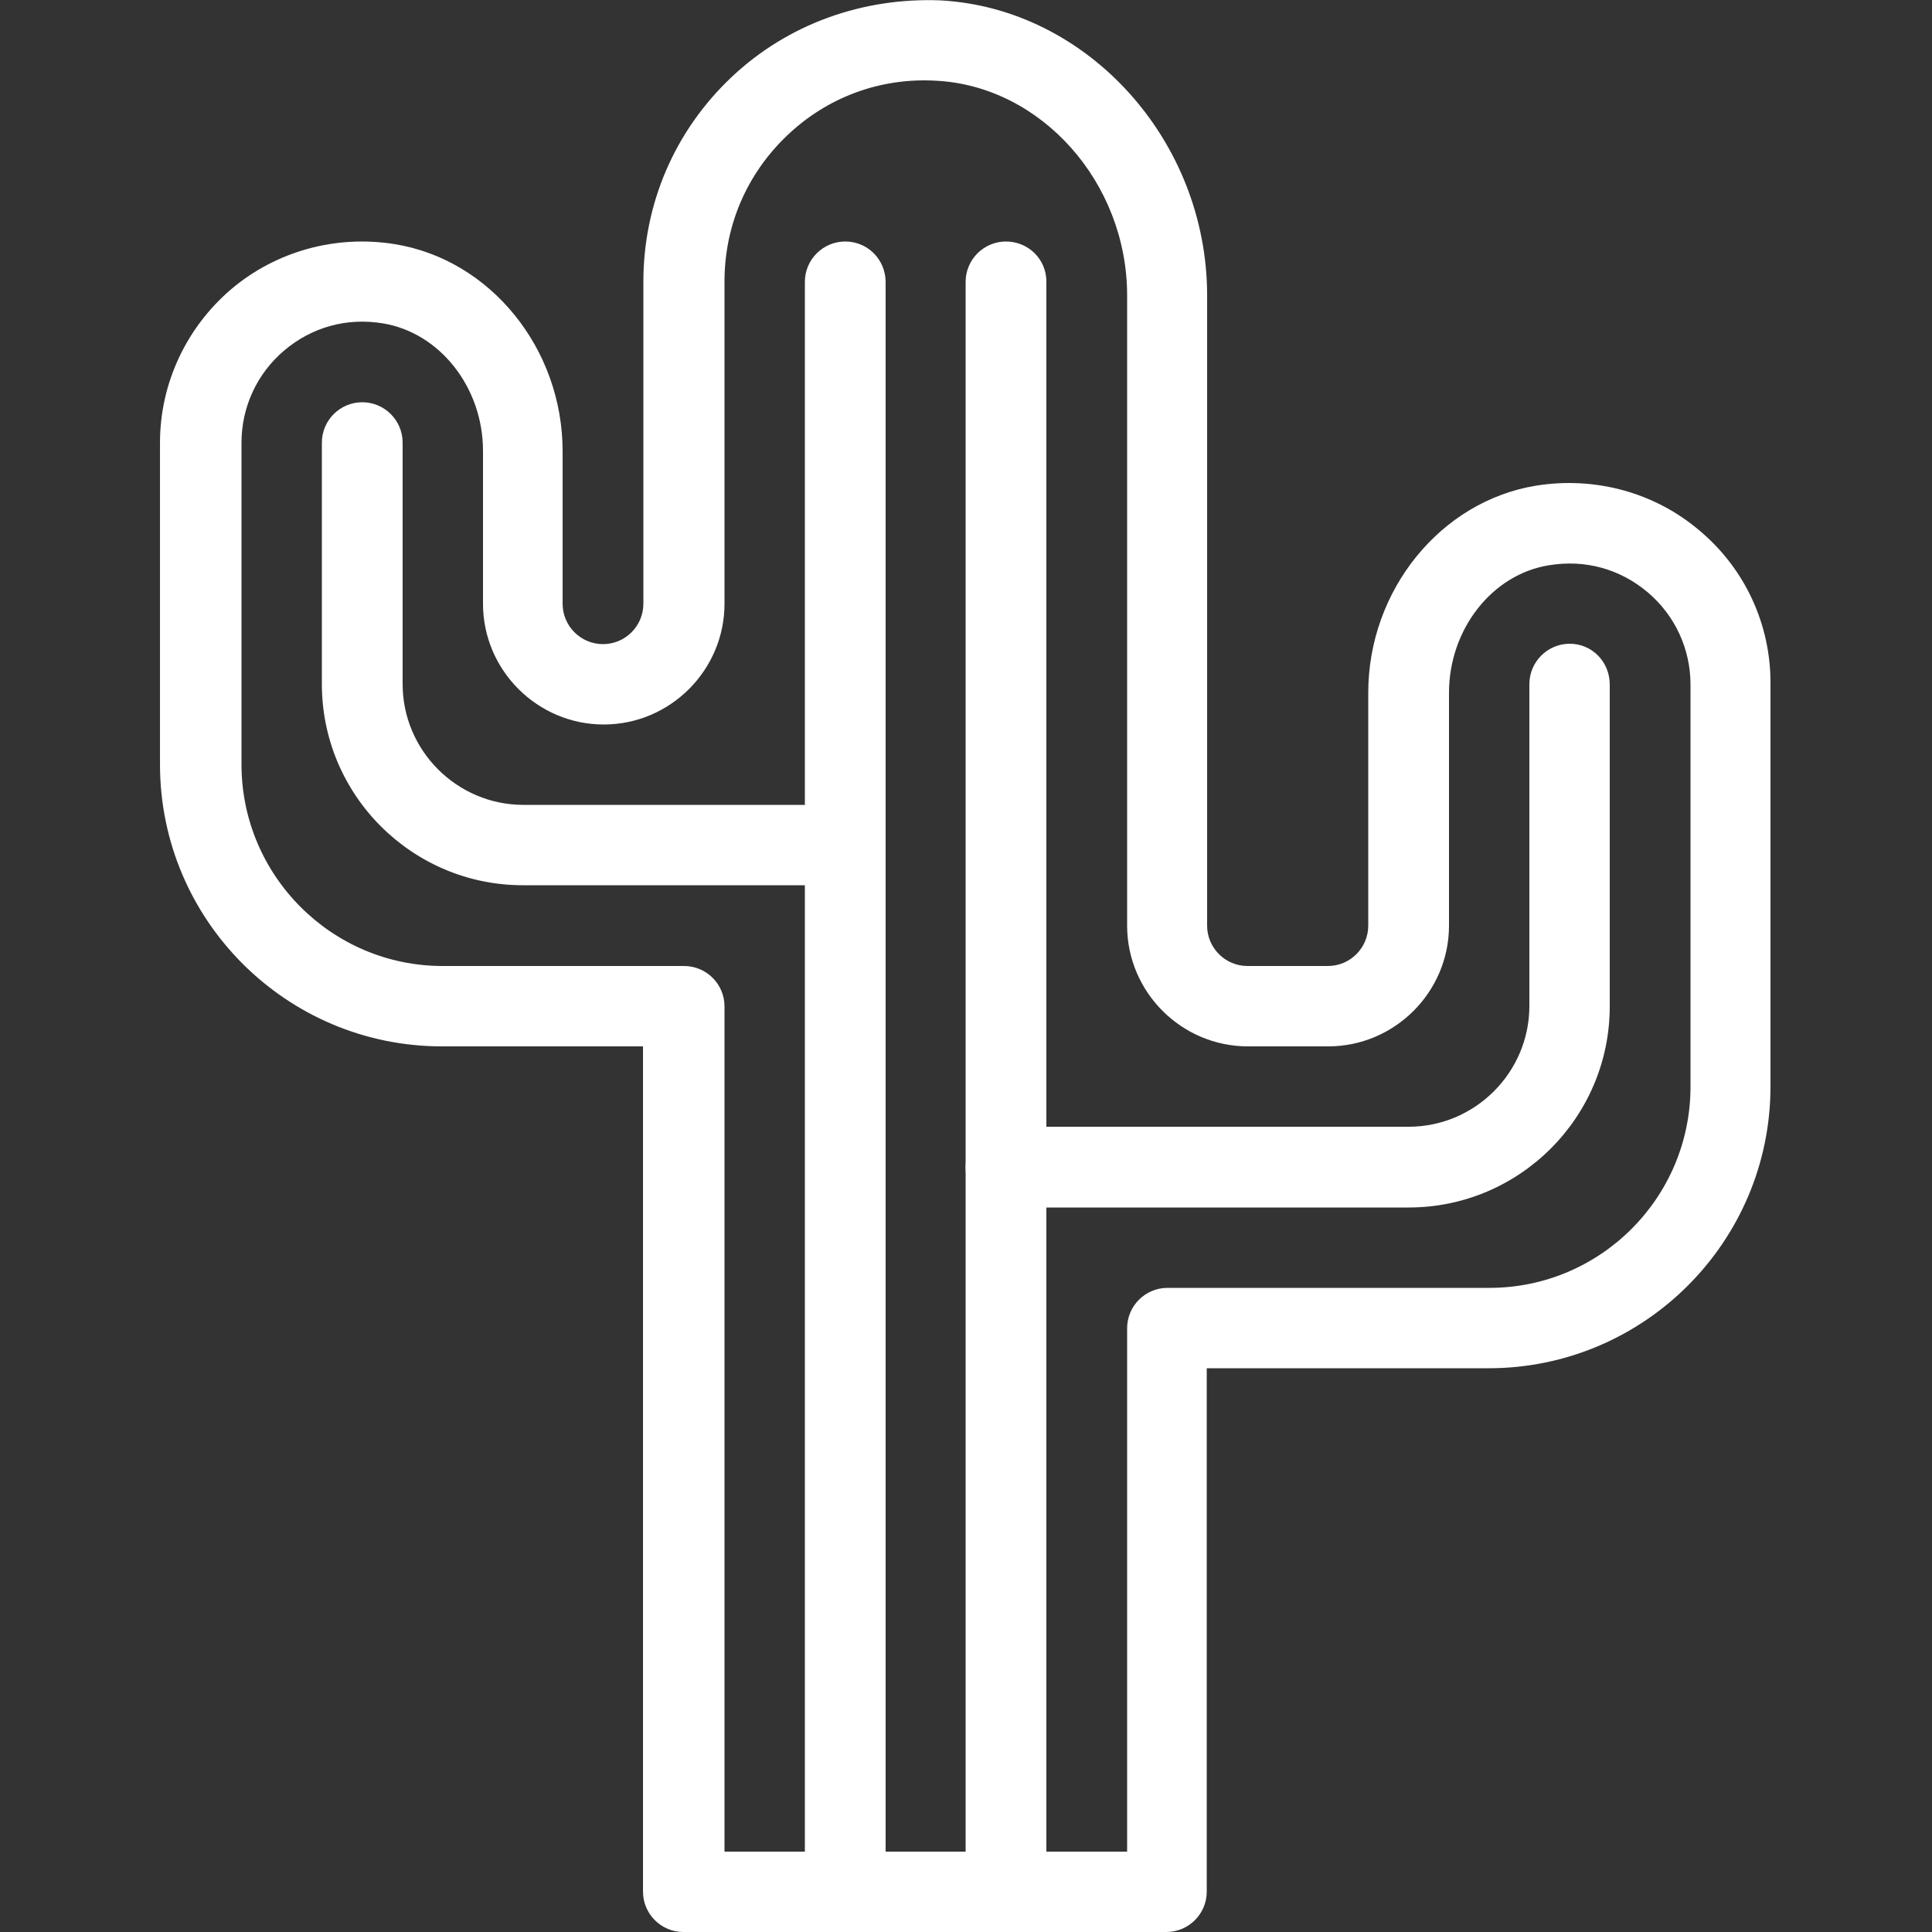 <?xml version="1.0" encoding="utf-8"?>
<!-- Generator: Adobe Illustrator 24.0.0, SVG Export Plug-In . SVG Version: 6.00 Build 0)  -->
<svg version="1.1" id="Layer_1" xmlns="http://www.w3.org/2000/svg" xmlns:xlink="http://www.w3.org/1999/xlink" x="0px" y="0px"
	 viewBox="0 0 512 512" style="enable-background:new 0 0 512 512;" xml:space="preserve">
<rect x="0" y="0" width="512" height="512" fill="#333333" stroke="none"/>
<style type="text/css">
	.st0{fill:#FFFFFF;}
</style>
<g>
	<g>
		<path class="st0" d="M224,64c-5.9,0-10.7,4.8-10.7,10.7v426.7c0,5.9,4.8,10.7,10.7,10.7s10.7-4.8,10.7-10.7V74.6
			C234.6,68.7,229.9,64,224,64z"/>
	</g>
</g>
<g>
	<g>
		<path class="st0" d="M266.6,64c-5.9,0-10.7,4.8-10.7,10.7v426.7c0,5.9,4.8,10.7,10.7,10.7s10.7-4.8,10.7-10.7V74.6
			C277.3,68.7,272.5,64,266.6,64z"/>
	</g>
</g>
<g>
	<g>
		<path class="st0" d="M224,213.3h-85.3c-17.6,0-32-14.4-32-32v-64c0-5.9-4.8-10.7-10.7-10.7s-10.7,4.8-10.7,10.7v64
			c0,29.4,23.9,53.3,53.3,53.3H224c5.9,0,10.7-4.8,10.7-10.7S229.9,213.3,224,213.3z"/>
	</g>
</g>
<g>
	<g>
		<path class="st0" d="M450.5,140.7c-11.9-10.2-27.8-14.5-43.4-12c-25.3,4.1-44.5,27.7-44.5,54.9v61.7c0,5.9-4.8,10.7-10.7,10.7
			h-21.3c-5.9,0-10.7-4.8-10.7-10.7v-167c0-41.1-31.7-76.1-70.7-78.2c-20.5-0.8-40.4,6.2-55.4,20.4c-15,14.2-23.3,33.5-23.3,54.2
			V160c0,5.9-4.8,10.7-10.7,10.7s-10.7-4.8-10.7-10.7v-40.4c0-27.2-19.1-50.8-44.5-54.9c-15.5-2.5-31.4,1.8-43.4,12
			c-11.9,10.2-18.8,25-18.8,40.6v85.3c0,41.2,33.5,74.7,74.7,74.7h53.3v224c0,5.9,4.8,10.7,10.7,10.7h128c5.9,0,10.7-4.8,10.7-10.7
			V362.6h74.7c41.2,0,74.7-33.5,74.7-74.7V181.3C469.3,165.6,462.5,150.8,450.5,140.7z M448,288c0,29.4-23.9,53.3-53.3,53.3h-85.3
			c-5.9,0-10.7,4.8-10.7,10.7v138.7H192v-224c0-5.9-4.8-10.7-10.7-10.7h-64C87.9,256,64,232,64,202.6v-85.3
			c0-9.4,4.1-18.3,11.3-24.4c7.3-6.2,16.6-8.8,26.2-7.2c15.1,2.5,26.5,17,26.5,33.8V160c0,17.6,14.4,32,32,32s32-14.4,32-32V74.6
			c0-14.8,5.9-28.5,16.6-38.7c10.7-10.2,24.8-15.4,39.6-14.5c27.8,1.5,50.5,27,50.5,56.9v167c0,17.6,14.4,32,32,32H352
			c17.6,0,32-14.4,32-32v-61.7c0-16.8,11.4-31.4,26.5-33.8c9.6-1.6,18.9,1,26.2,7.2c7.2,6.1,11.3,15,11.3,24.4L448,288L448,288z"/>
	</g>
</g>
<g>
	<g>
		<path class="st0" d="M416,170.6c-5.9,0-10.7,4.8-10.7,10.7v85.3c0,17.6-14.4,32-32,32H266.6c-5.9,0-10.7,4.8-10.7,10.7
			s4.8,10.7,10.7,10.7h106.7c29.4,0,53.3-23.9,53.3-53.3v-85.3C426.6,175.4,421.9,170.6,416,170.6z"/>
	</g>
</g>
</svg>
